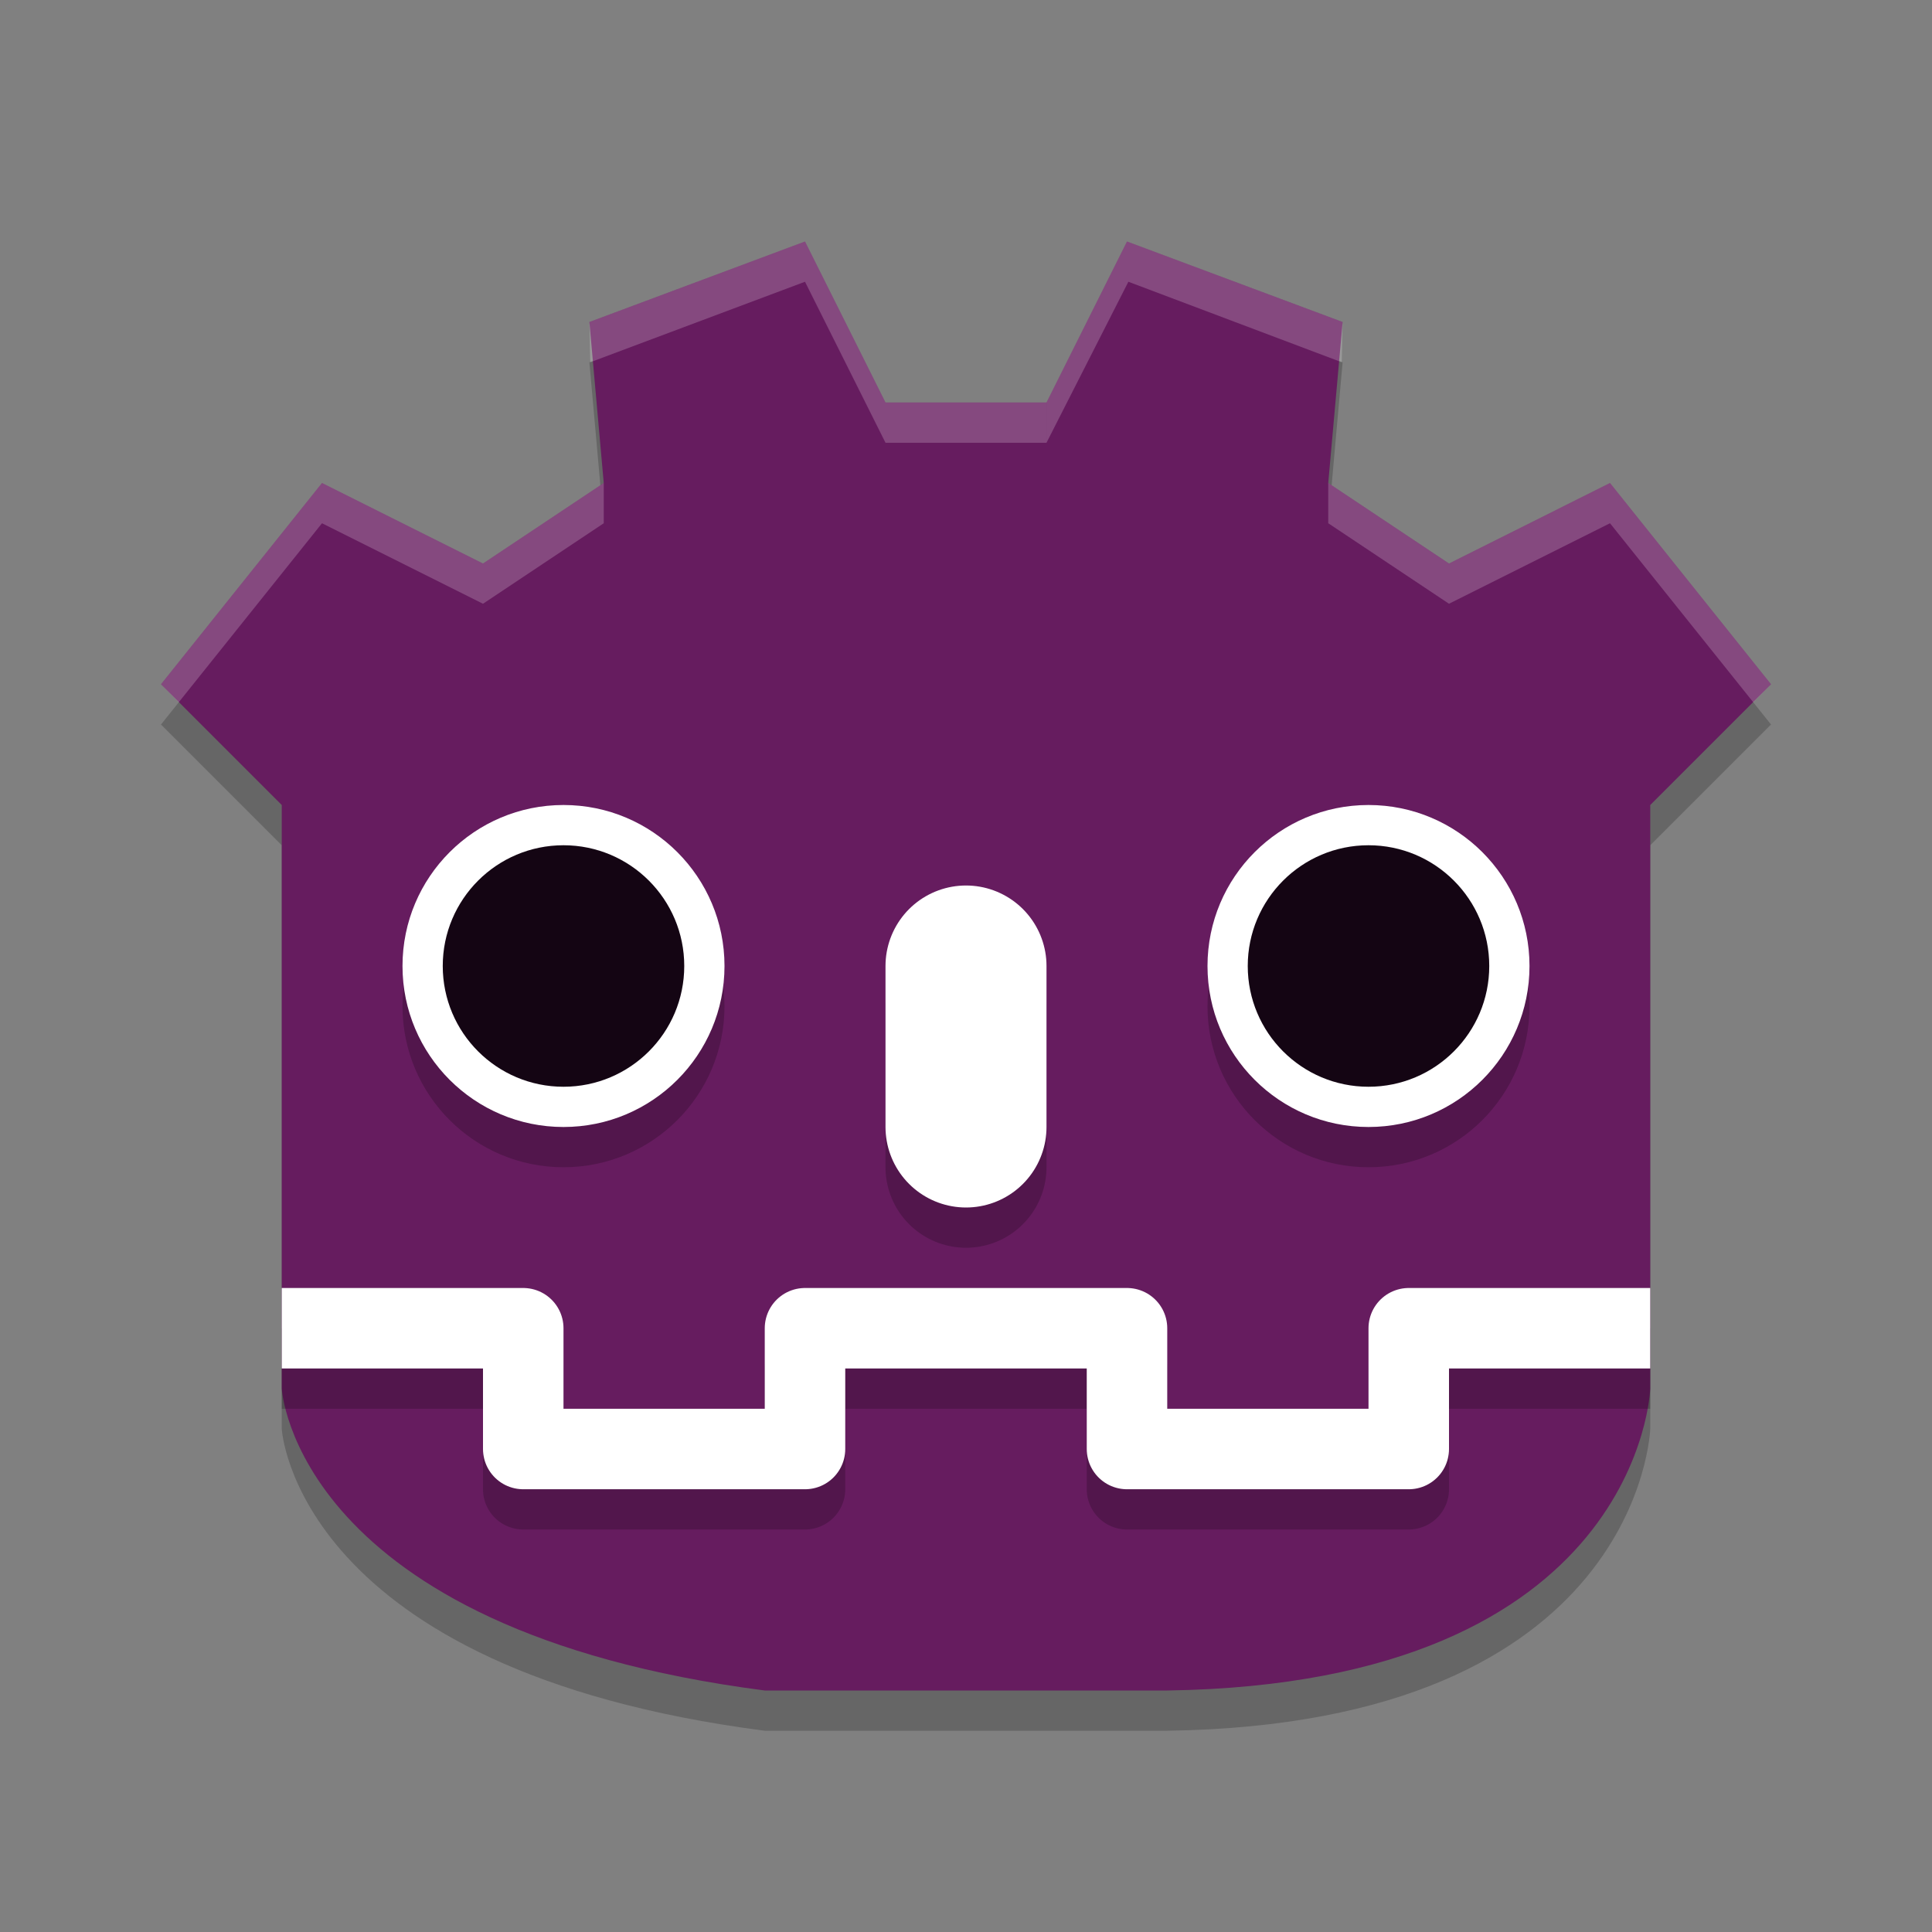<svg xmlns="http://www.w3.org/2000/svg" width="48" height="48" version="1">
 <rect width="100%" height="100%" fill="#808080" stroke="none"/>
 <g transform="translate(0,2)">
  <path style="opacity:0.2" d="M 19,41 C 7.322,39.486 7,33.5 7,33.5 V 19 L 4,16 8,11 12,13 15,11 14.643,7 20,5 22,9 H 26 L 28,5 33.357,7 33,11 36,13 40,11 44,16 41,19 V 33.5 C 41,33.5 40.774,40.829 29,41 Z"/>
  <path style="fill:#661c5f" d="M 19,40 C 7.322,38.486 7,32.5 7,32.5 V 18 L 4,15 8,10 12,12 15,10 14.643,6 20,4 22,8 H 26 L 28,4 33.357,6 33,10 36,12 40,10 44,15 41,18 V 32.5 C 41,32.5 40.774,39.829 29,40 Z"/>
  <circle style="opacity:0.2" cx="34" cy="23" r="4"/>
  <circle style="fill:#ffffff" cx="34" cy="22" r="4"/>
  <circle style="opacity:0.2" cx="14" cy="23" r="4"/>
  <circle style="fill:#ffffff" cx="14" cy="22" r="4"/>
  <circle style="fill:#140513" cx="14" cy="22" r="3"/>
  <circle style="fill:#140513" cx="34" cy="22" r="3"/>
  <path style="fill:none;stroke:#000000;stroke-width:4;stroke-linecap:round;stroke-opacity:0.2" d="M 24,23 V 27"/>
  <path style="fill:none;stroke:#ffffff;stroke-width:4;stroke-linecap:round" d="M 24,22 V 26"/>
  <path style="opacity:0.2;fill:#ffffff" d="M 14.644,6 20,4 22,8 H 26 V 9 H 22 L 20,5 14.665,7 Z"/>
  <path style="opacity:0.2;fill:#ffffff" d="M 33.356,6 28,4 26,8 V 9 L 28.034,5 33.335,7 Z"/>
  <path style="opacity:0.2;fill:#ffffff" d="M 4,15 8,10 12,12 15,10 V 11 L 12,13 8,11 4.44,15.449 Z"/>
  <path style="opacity:0.2;fill:#ffffff" d="M 44,15 40,10 36,12 33,10 V 11 L 36,13 40,11 43.56,15.449 Z"/>
  <path style="opacity:0.2;fill:none;stroke:#000000;stroke-width:2;stroke-linejoin:round" d="M 41,32 H 35 V 35 H 28 V 32 H 24 M 7,32 H 13 V 35 H 20 V 32 H 24"/>
  <path style="fill:none;stroke:#ffffff;stroke-width:2;stroke-linejoin:round" d="M 41,31 H 35 V 34 H 28 V 31 H 24 M 7,31 H 13 V 34 H 20 V 31 H 24"/>
 </g>
</svg>
